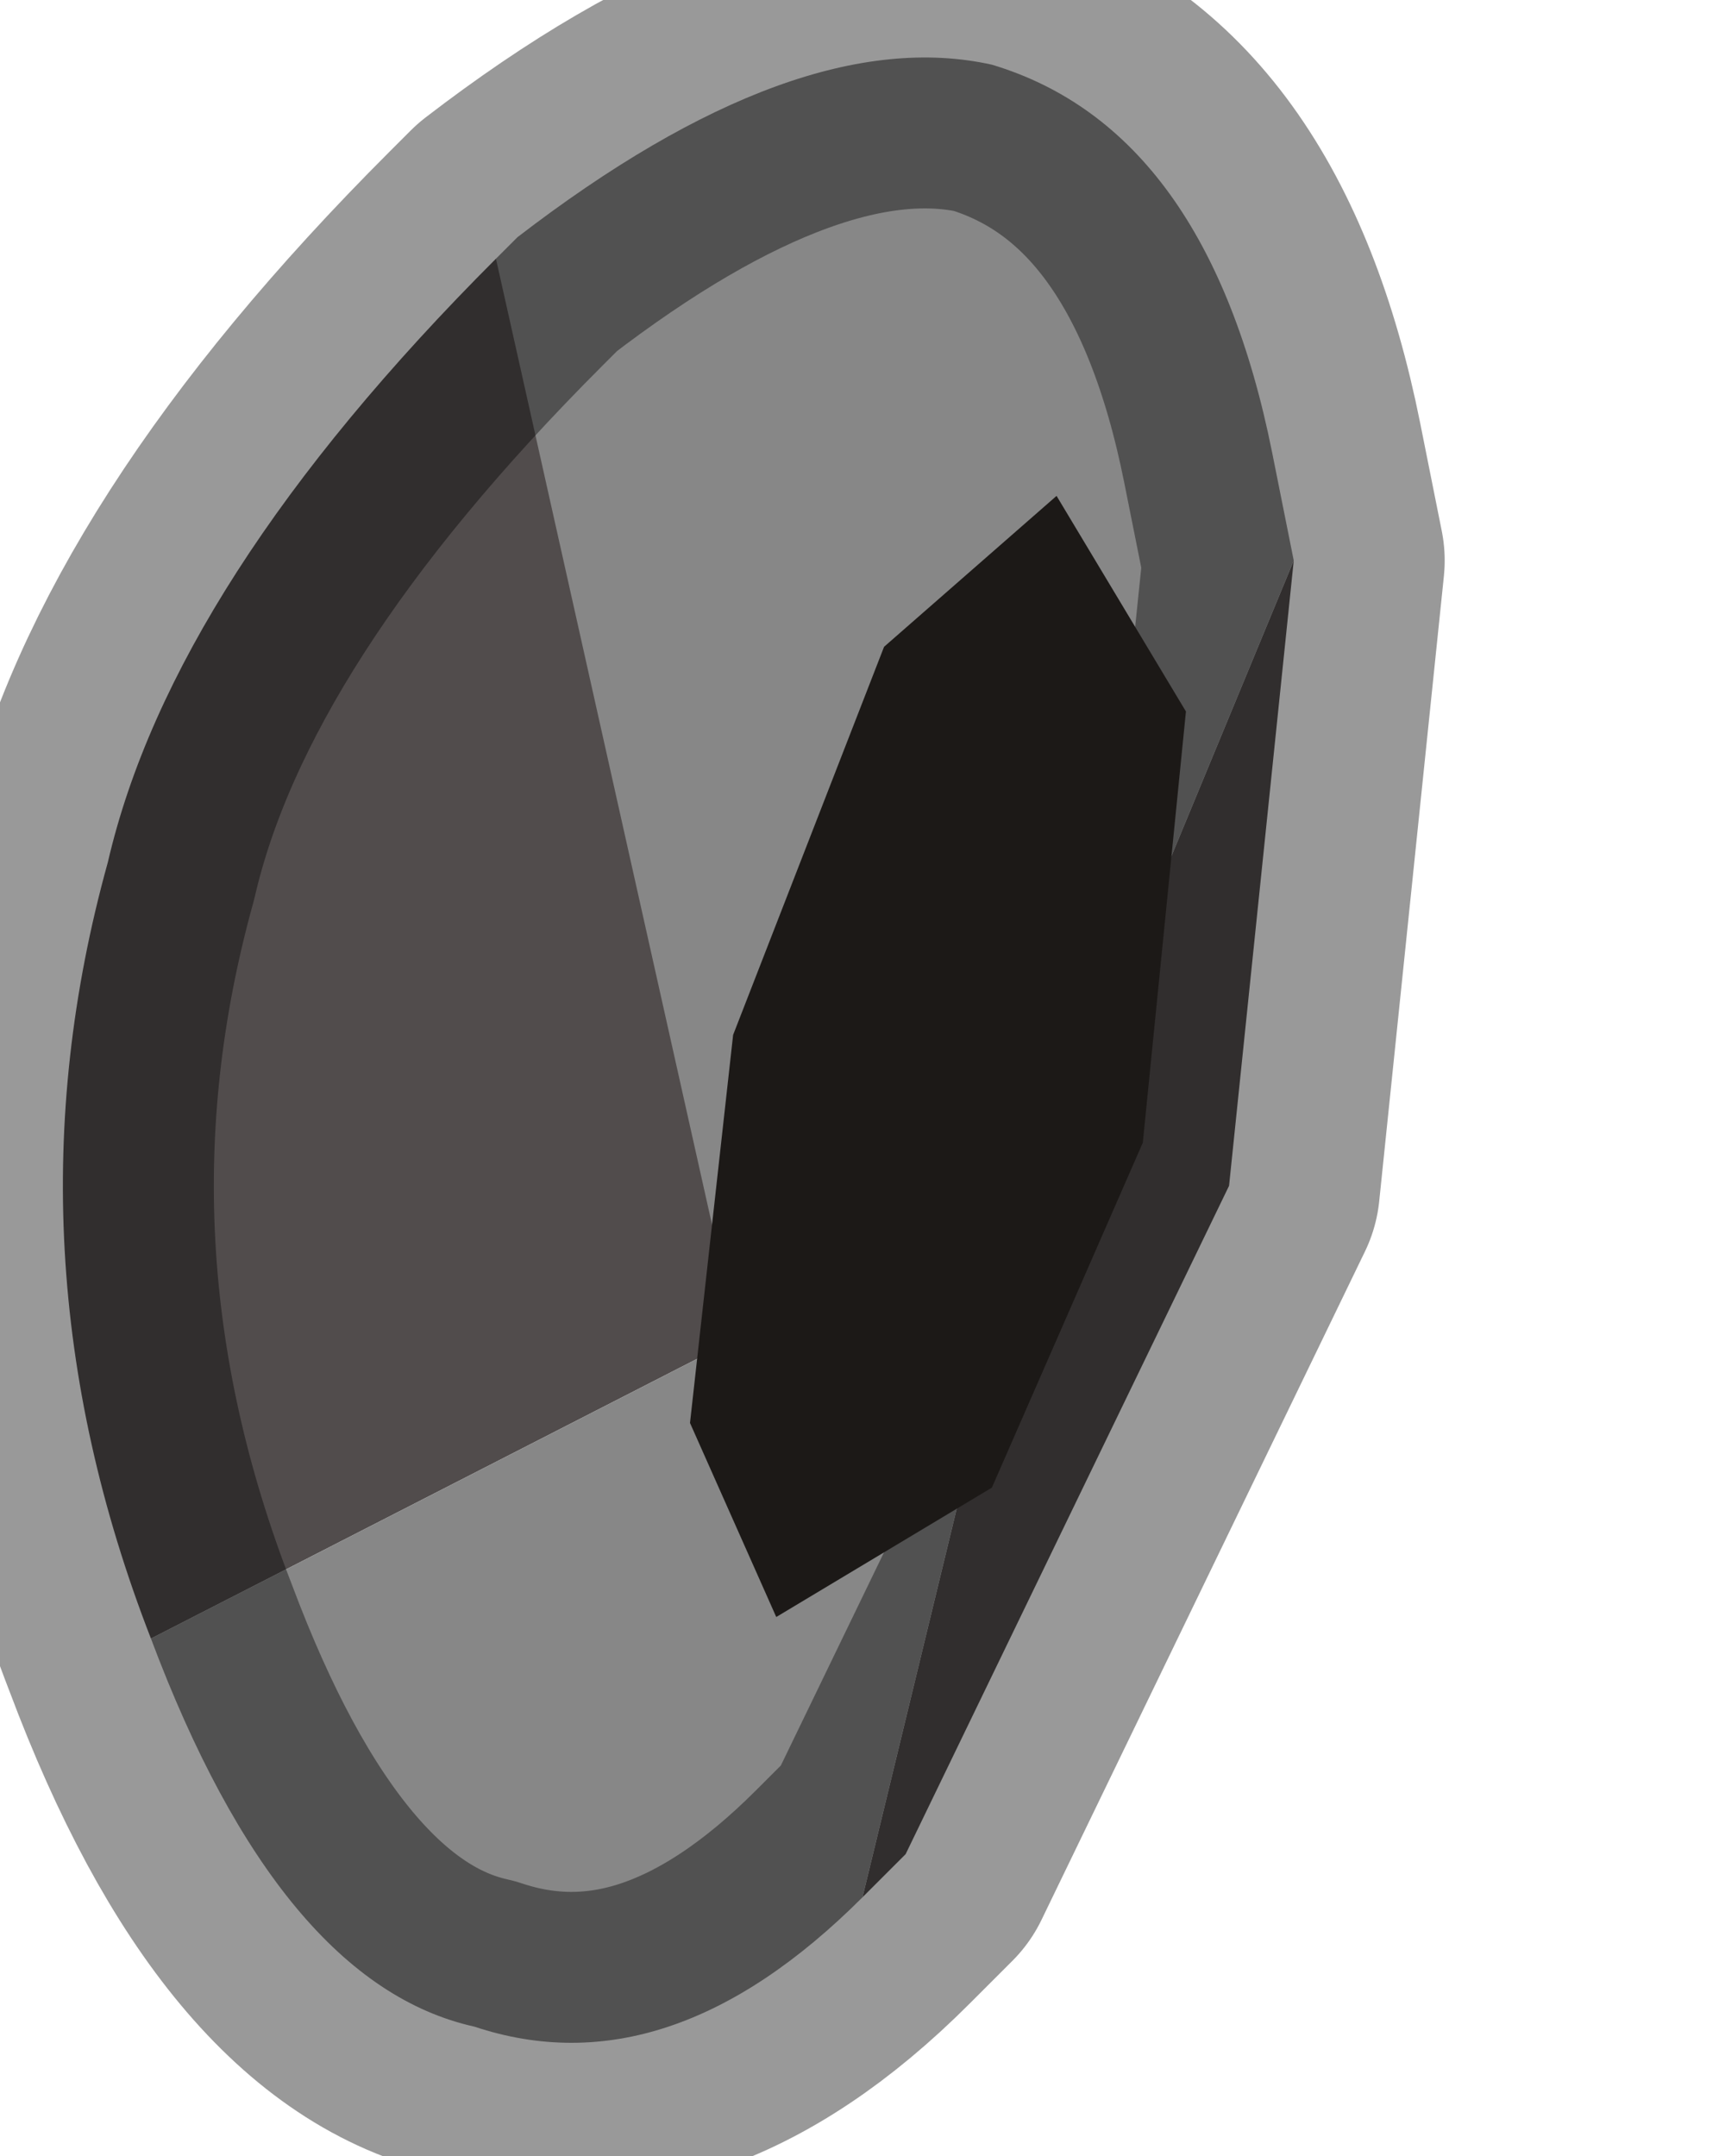<?xml version="1.0" encoding="utf-8"?>
<svg version="1.1" id="Layer_1"
xmlns="http://www.w3.org/2000/svg"
xmlns:xlink="http://www.w3.org/1999/xlink"
width="4px" height="5px"
xml:space="preserve">
<g id="PathID_647" transform="matrix(1, 0, 0, 1, 0.15, 0.15)">
<path style="fill:#514C4C;fill-opacity:1" d="M2.25 2.6L2.85 1.15L2.7 2.6L1.95 4.15L1.85 4.25L2.25 2.6M0.2 3.65Q-0.15 2.75 0.1 1.85Q0.25 1.2 1 0.45L2.25 2.6L0.2 3.65" />
<path style="fill:#878787;fill-opacity:1" d="M2.25 2.6L1.85 4.25L1 0.45L1.05 0.4Q1.7 -0.1 2.15 0Q2.65 0.15 2.8 0.9L2.85 1.15L2.25 2.6M1.85 4.25Q1.4 4.7 0.95 4.55Q0.5 4.45 0.2 3.65L2.25 2.6" />
<path style="fill:none;stroke-width:0.7;stroke-linecap:round;stroke-linejoin:round;stroke-miterlimit:3;stroke:#000000;stroke-opacity:0.4" d="M1 0.45L1.05 0.4Q1.7 -0.1 2.15 0Q2.65 0.15 2.8 0.9L2.85 1.15L2.7 2.6L1.95 4.15L1.85 4.25Q1.4 4.7 0.95 4.55Q0.5 4.45 0.2 3.65Q-0.15 2.75 0.1 1.85Q0.25 1.2 1 0.45z" />
</g>
<g id="PathID_648" transform="matrix(1, 0, 0, 1, 0.15, 0.15)">
<path style="fill:#1C1917;fill-opacity:1" d="M1.55 2.25L1.9 1.35L2.3 1L2.6 1.5L2.5 2.5L2.15 3.3L1.65 3.6L1.45 3.15L1.55 2.25" />
</g>
</svg>
